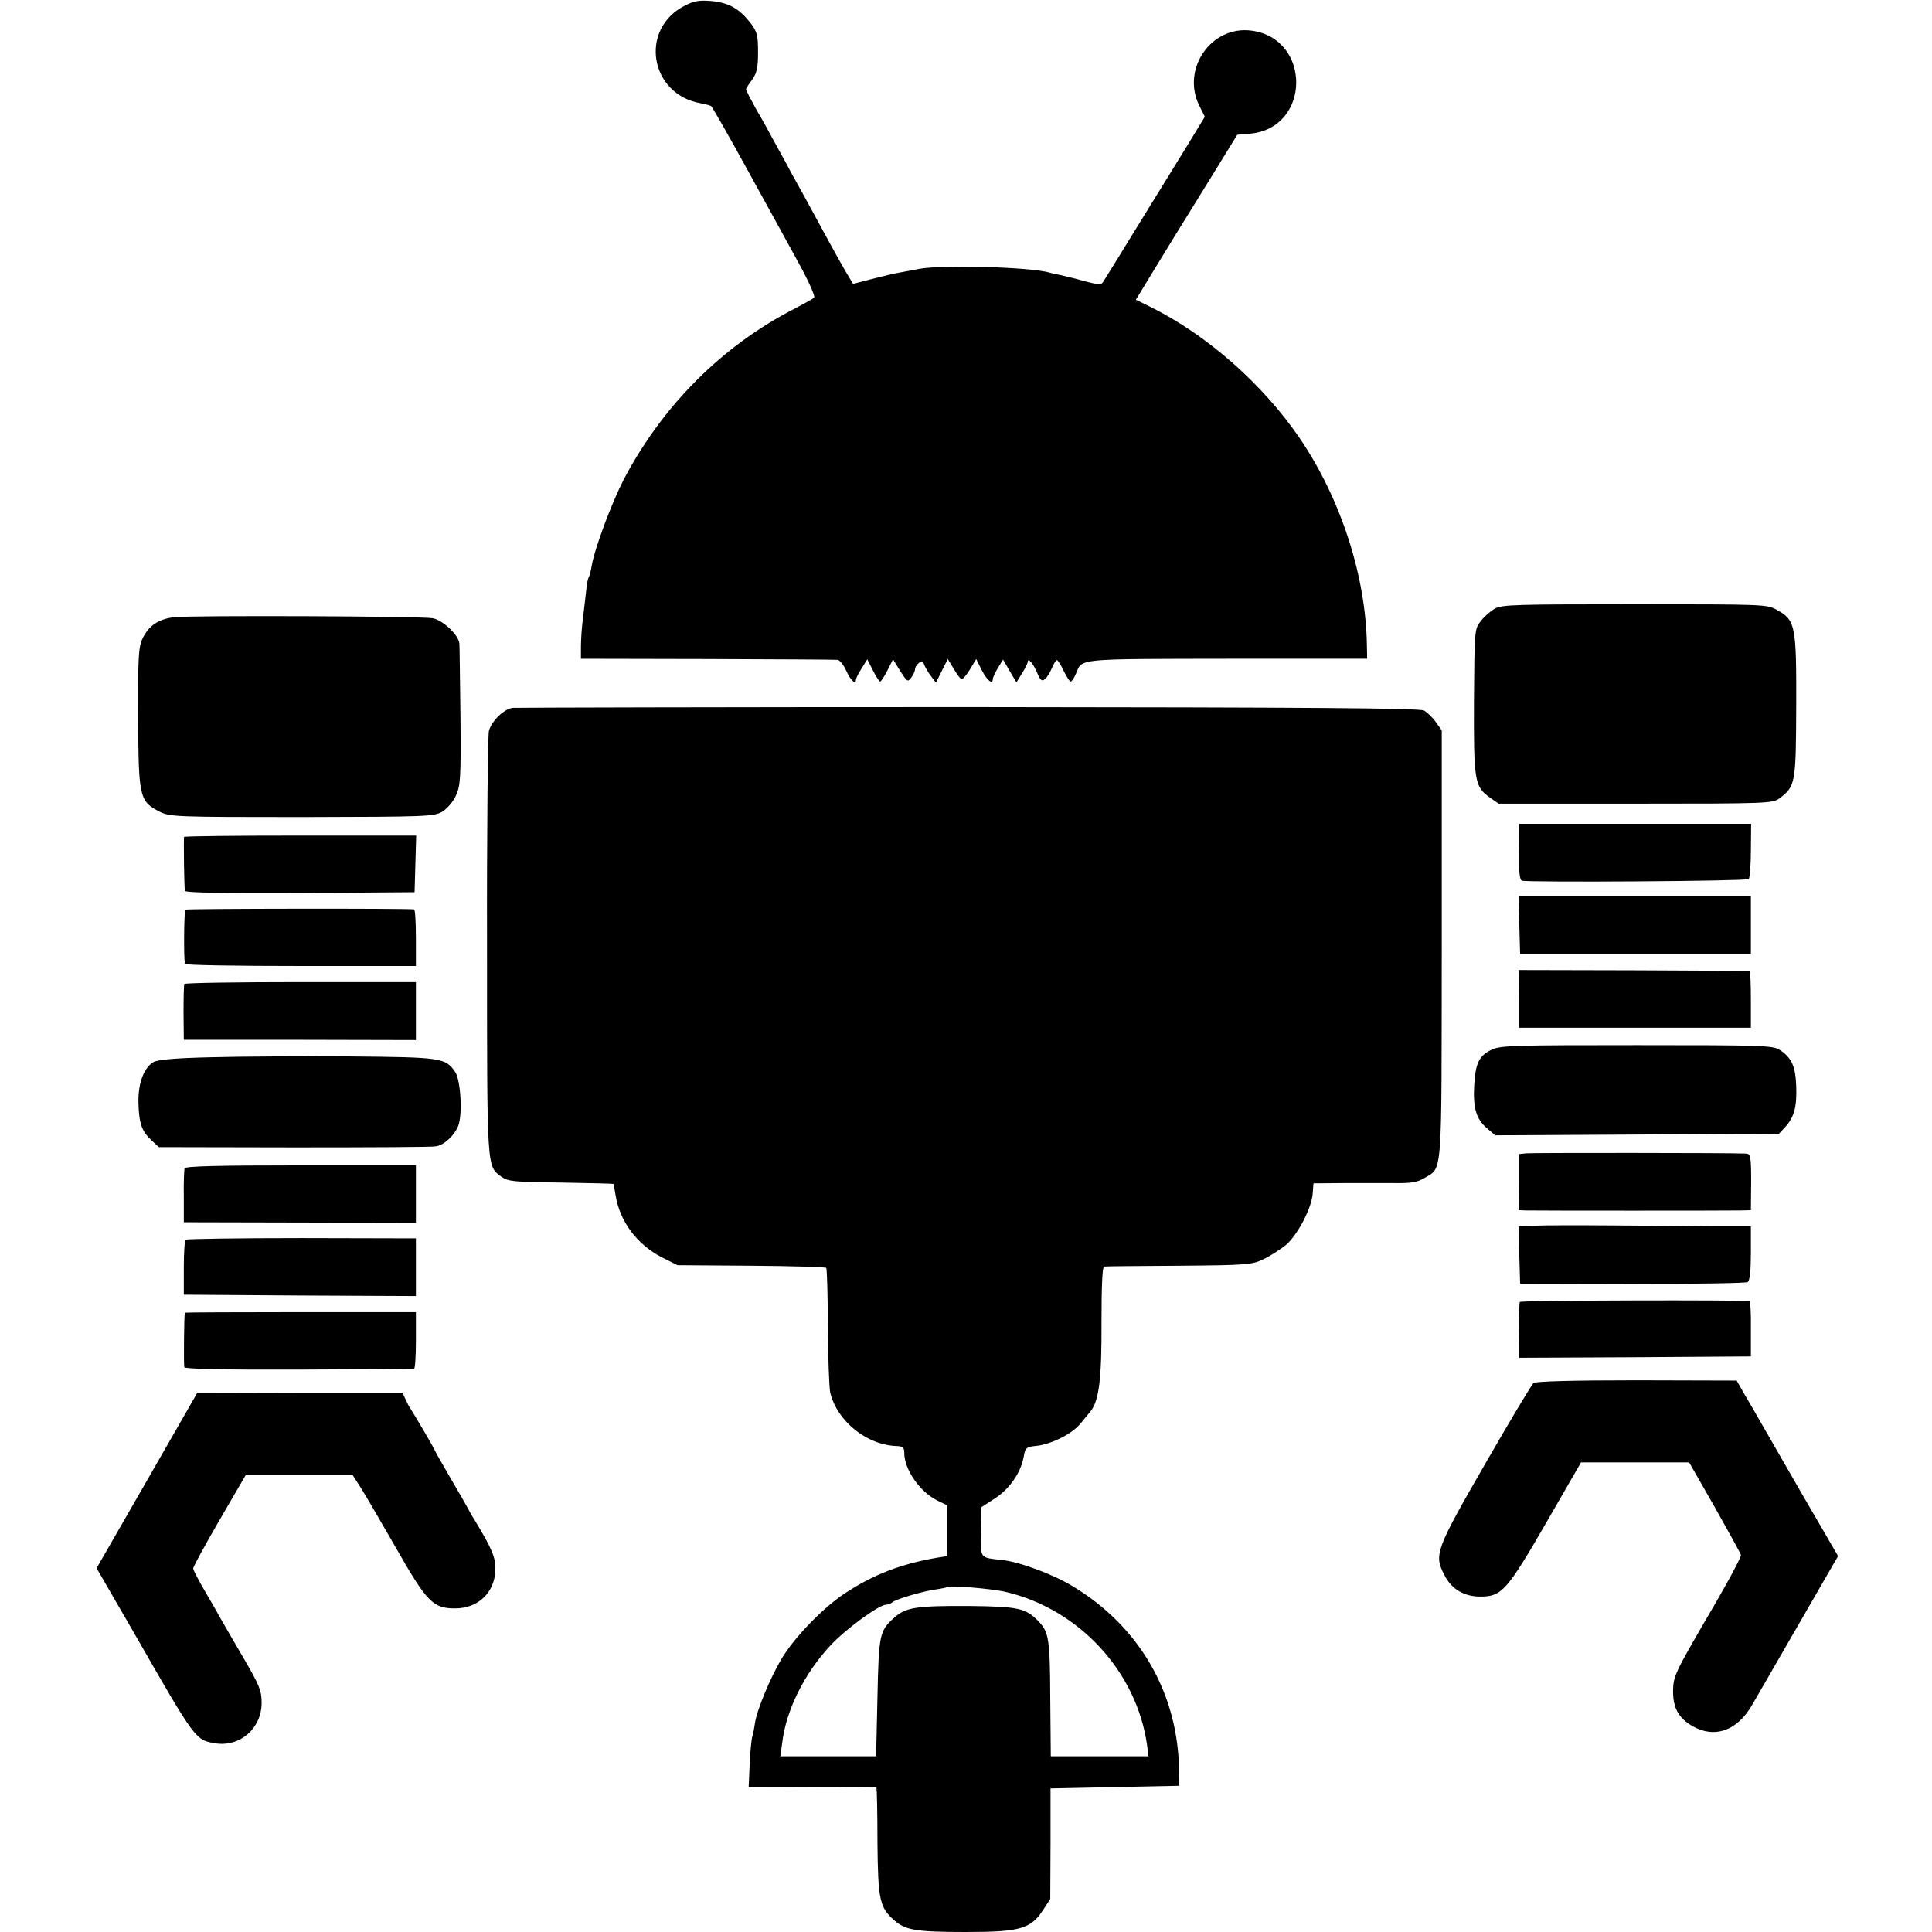 <?xml version="1.0" standalone="no"?>
<!DOCTYPE svg PUBLIC "-//W3C//DTD SVG 20010904//EN"
 "http://www.w3.org/TR/2001/REC-SVG-20010904/DTD/svg10.dtd">
<svg version="1.0" xmlns="http://www.w3.org/2000/svg"
 width="720pt" height="720pt" viewBox="0 0 720 720"
 preserveAspectRatio="xMidYMid meet">
<g transform="translate(0,720) scale(0.1,-0.1)"
fill="#000000" stroke="none">
<path d="M2552 7179 c-171 -87 -131 -331 60 -364 17 -3 34 -8 38 -10 4 -3 65
-109 135 -237 71 -128 157 -286 193 -351 36 -66 61 -122 56 -126 -5 -5 -38
-23 -74 -42 -269 -138 -491 -361 -635 -635 -45 -87 -109 -257 -120 -323 -3
-19 -8 -38 -11 -42 -3 -5 -7 -25 -9 -46 -2 -21 -8 -67 -12 -103 -5 -36 -8 -85
-8 -110 l0 -45 470 -1 c259 -1 477 -2 486 -3 8 0 23 -19 33 -41 15 -35 36 -54
36 -32 0 4 9 22 21 41 l21 34 21 -41 c11 -23 24 -42 27 -42 3 0 16 19 27 41
l21 42 27 -44 c26 -40 28 -42 41 -24 8 10 14 24 14 31 0 6 6 17 14 23 11 10
16 8 20 -6 4 -10 15 -29 25 -42 l19 -25 22 44 22 44 22 -36 c11 -19 24 -37 29
-39 4 -2 18 14 31 35 l24 40 21 -42 c20 -39 41 -55 41 -32 0 5 9 24 19 41 l19
31 25 -43 25 -42 21 34 c12 19 21 38 21 42 0 18 21 -6 35 -40 12 -29 18 -33
29 -24 8 6 19 25 26 41 7 17 15 30 19 30 3 0 15 -18 25 -40 11 -22 22 -40 26
-40 4 0 13 13 20 30 23 57 1 54 564 55 l521 0 -1 50 c-4 259 -97 545 -249 770
-139 204 -348 388 -559 492 l-53 26 36 59 c20 33 45 74 56 92 11 19 80 130
153 248 l133 216 49 4 c226 22 228 355 3 384 -149 19 -261 -142 -194 -279 l21
-42 -67 -110 c-37 -60 -120 -195 -185 -300 -64 -104 -121 -197 -126 -204 -7
-13 -17 -13 -73 2 -35 10 -74 19 -87 22 -13 2 -31 6 -40 9 -71 21 -399 30
-487 14 -22 -5 -55 -10 -74 -14 -18 -3 -64 -14 -103 -24 l-69 -18 -13 22 c-15
24 -50 86 -95 169 -79 145 -95 175 -119 217 -13 25 -40 74 -60 110 -19 36 -52
96 -74 133 -21 38 -38 71 -38 74 0 3 10 19 23 36 18 26 22 45 22 103 0 61 -3
75 -27 107 -43 55 -80 76 -145 83 -47 4 -66 1 -101 -17z"/>
<path d="M5571 4932 c-16 -9 -40 -30 -53 -47 -23 -29 -23 -34 -25 -298 -1
-298 2 -318 59 -359 l33 -23 510 0 c494 0 511 1 537 20 59 45 61 54 62 344 1
301 -3 320 -72 358 -36 21 -48 21 -529 21 -440 0 -495 -1 -522 -16z"/>
<path d="M649 4900 c-58 -7 -94 -31 -117 -78 -16 -33 -18 -66 -17 -298 1 -296
5 -311 80 -349 39 -19 58 -20 530 -20 467 1 492 2 523 20 18 11 41 37 51 60
17 36 19 64 17 295 -2 140 -3 263 -4 272 -3 32 -62 87 -99 94 -42 8 -898 11
-964 4z"/>
<path d="M1910 4562 c-33 -5 -78 -49 -88 -86 -4 -17 -8 -380 -7 -806 0 -835
-1 -815 53 -855 25 -18 45 -20 221 -22 107 -2 195 -4 197 -5 1 -2 5 -21 8 -42
16 -99 80 -184 173 -232 l58 -29 274 -2 c151 -1 276 -5 280 -8 3 -3 6 -101 6
-218 1 -117 5 -228 9 -247 26 -107 137 -196 249 -199 22 -1 27 -6 27 -26 0
-61 57 -143 121 -176 l39 -19 0 -95 0 -94 -37 -6 c-135 -23 -239 -63 -346
-134 -79 -52 -188 -164 -235 -244 -41 -69 -91 -189 -98 -236 -3 -20 -7 -43
-10 -51 -3 -8 -8 -54 -10 -102 l-4 -88 236 1 c130 0 238 -1 240 -3 2 -2 4 -93
4 -203 2 -215 8 -243 62 -291 41 -37 83 -44 266 -44 204 0 243 11 290 83 l26
40 1 206 0 206 240 5 240 5 -1 55 c-3 287 -145 535 -392 686 -73 45 -197 92
-265 100 -88 10 -82 3 -81 105 l1 92 51 33 c55 36 96 95 107 155 6 34 9 37 50
41 56 7 131 45 162 83 13 16 30 37 37 45 32 40 42 123 41 333 0 135 3 207 10
207 5 1 132 2 280 3 257 2 272 4 315 25 25 12 62 36 82 52 43 36 97 139 100
192 l3 38 110 1 c61 0 146 0 190 0 63 -1 87 3 112 18 70 43 65 -16 66 870 l0
799 -22 31 c-12 17 -32 36 -44 43 -17 9 -405 12 -1697 13 -921 0 -1686 -2
-1700 -3z m1840 -3295 c273 -65 487 -298 525 -572 l5 -40 -182 0 -182 0 -2
215 c-1 220 -5 247 -43 287 -48 50 -74 56 -261 58 -195 1 -235 -5 -278 -44
-54 -49 -57 -60 -62 -296 l-5 -220 -178 0 -179 0 7 49 c14 122 82 258 178 362
57 62 183 154 210 154 7 0 17 4 23 9 11 11 116 42 164 48 19 3 36 6 38 8 8 8
167 -5 222 -18z"/>
<path d="M5661 4026 c-1 -76 2 -105 11 -108 24 -7 837 -2 845 6 4 4 8 52 8
107 l1 99 -432 0 -432 0 -1 -104z"/>
<path d="M686 4081 c-2 -6 0 -179 3 -201 1 -7 146 -9 429 -8 l427 3 3 106 3
105 -431 0 c-237 0 -432 -2 -434 -5z"/>
<path d="M5662 3753 l3 -108 430 0 430 0 0 108 0 107 -433 0 -432 0 2 -107z"/>
<path d="M691 3810 c-5 -4 -7 -170 -2 -202 0 -5 195 -8 431 -8 l430 0 0 105
c0 58 -3 106 -7 106 -25 4 -846 3 -852 -1z"/>
<path d="M5661 3478 l0 -108 432 0 432 0 0 105 c0 58 -2 106 -5 106 -3 1 -197
2 -432 3 l-428 1 1 -107z"/>
<path d="M687 3533 c-2 -5 -3 -53 -3 -108 l1 -100 433 0 432 -1 0 108 0 108
-429 0 c-237 0 -432 -3 -434 -7z"/>
<path d="M5561 3289 c-48 -22 -62 -49 -67 -132 -5 -85 7 -128 48 -162 l30 -26
529 3 529 3 23 25 c33 36 44 75 41 153 -3 74 -17 105 -61 134 -25 17 -67 18
-531 18 -449 0 -509 -1 -541 -16z"/>
<path d="M790 3260 c-136 -3 -202 -9 -218 -18 -36 -21 -58 -80 -56 -153 2 -75
12 -105 49 -139 l27 -25 505 -1 c279 0 516 1 528 4 31 5 69 41 83 77 16 43 9
167 -11 199 -36 54 -50 56 -394 59 -175 1 -406 0 -513 -3z"/>
<path d="M5688 2902 l-27 -3 0 -105 -1 -104 28 -1 c40 -1 750 -1 797 0 l40 1
1 105 c0 99 -2 105 -21 106 -63 3 -794 3 -817 1z"/>
<path d="M688 2846 c-2 -6 -4 -54 -3 -106 l0 -95 433 -1 432 -1 0 107 0 107
-430 0 c-303 0 -430 -3 -432 -11z"/>
<path d="M5717 2632 l-58 -3 3 -107 3 -106 418 -1 c231 0 424 3 430 7 8 5 12
43 12 108 l0 100 -130 0 c-71 1 -240 2 -375 3 -135 1 -271 1 -303 -1z"/>
<path d="M692 2580 c-4 -3 -7 -50 -7 -105 l0 -100 433 -3 432 -2 0 108 0 107
-425 1 c-234 0 -429 -3 -433 -6z"/>
<path d="M5664 2348 c-2 -3 -4 -52 -3 -107 l1 -101 431 2 432 3 0 103 c1 56
-2 103 -5 103 -23 5 -853 3 -856 -3z"/>
<path d="M689 2308 c-3 -7 -5 -194 -2 -203 2 -7 150 -10 426 -9 232 1 425 2
430 3 4 0 7 48 7 106 l0 105 -430 0 c-236 0 -431 -1 -431 -2z"/>
<path d="M5715 2046 c-7 -6 -88 -141 -180 -301 -185 -321 -192 -339 -152 -415
26 -52 73 -80 134 -80 79 0 99 22 244 273 l131 227 202 0 201 0 95 -166 c52
-92 96 -172 98 -179 2 -7 -54 -111 -125 -231 -122 -210 -127 -221 -128 -276 0
-63 20 -100 71 -130 83 -48 167 -19 223 77 13 22 90 156 172 298 l149 258
-132 227 c-72 125 -142 247 -156 271 -14 25 -40 70 -58 100 l-32 56 -372 1
c-245 0 -376 -4 -385 -10z"/>
<path d="M548 1683 l-188 -327 141 -244 c230 -401 227 -396 302 -409 92 -14
172 56 172 151 0 45 -8 65 -64 161 -36 61 -74 128 -87 150 -12 22 -40 71 -63
110 -22 38 -41 74 -41 80 0 6 44 87 98 180 l99 170 198 0 198 0 32 -50 c17
-27 76 -128 131 -224 115 -202 138 -225 220 -225 85 0 147 58 150 142 2 46
-11 78 -77 187 -11 17 -22 37 -26 45 -4 8 -33 59 -65 113 -32 55 -58 101 -58
103 0 3 -69 121 -90 154 -6 8 -14 25 -20 38 l-10 22 -382 0 -383 -1 -187 -326z"/>
</g>
</svg>
